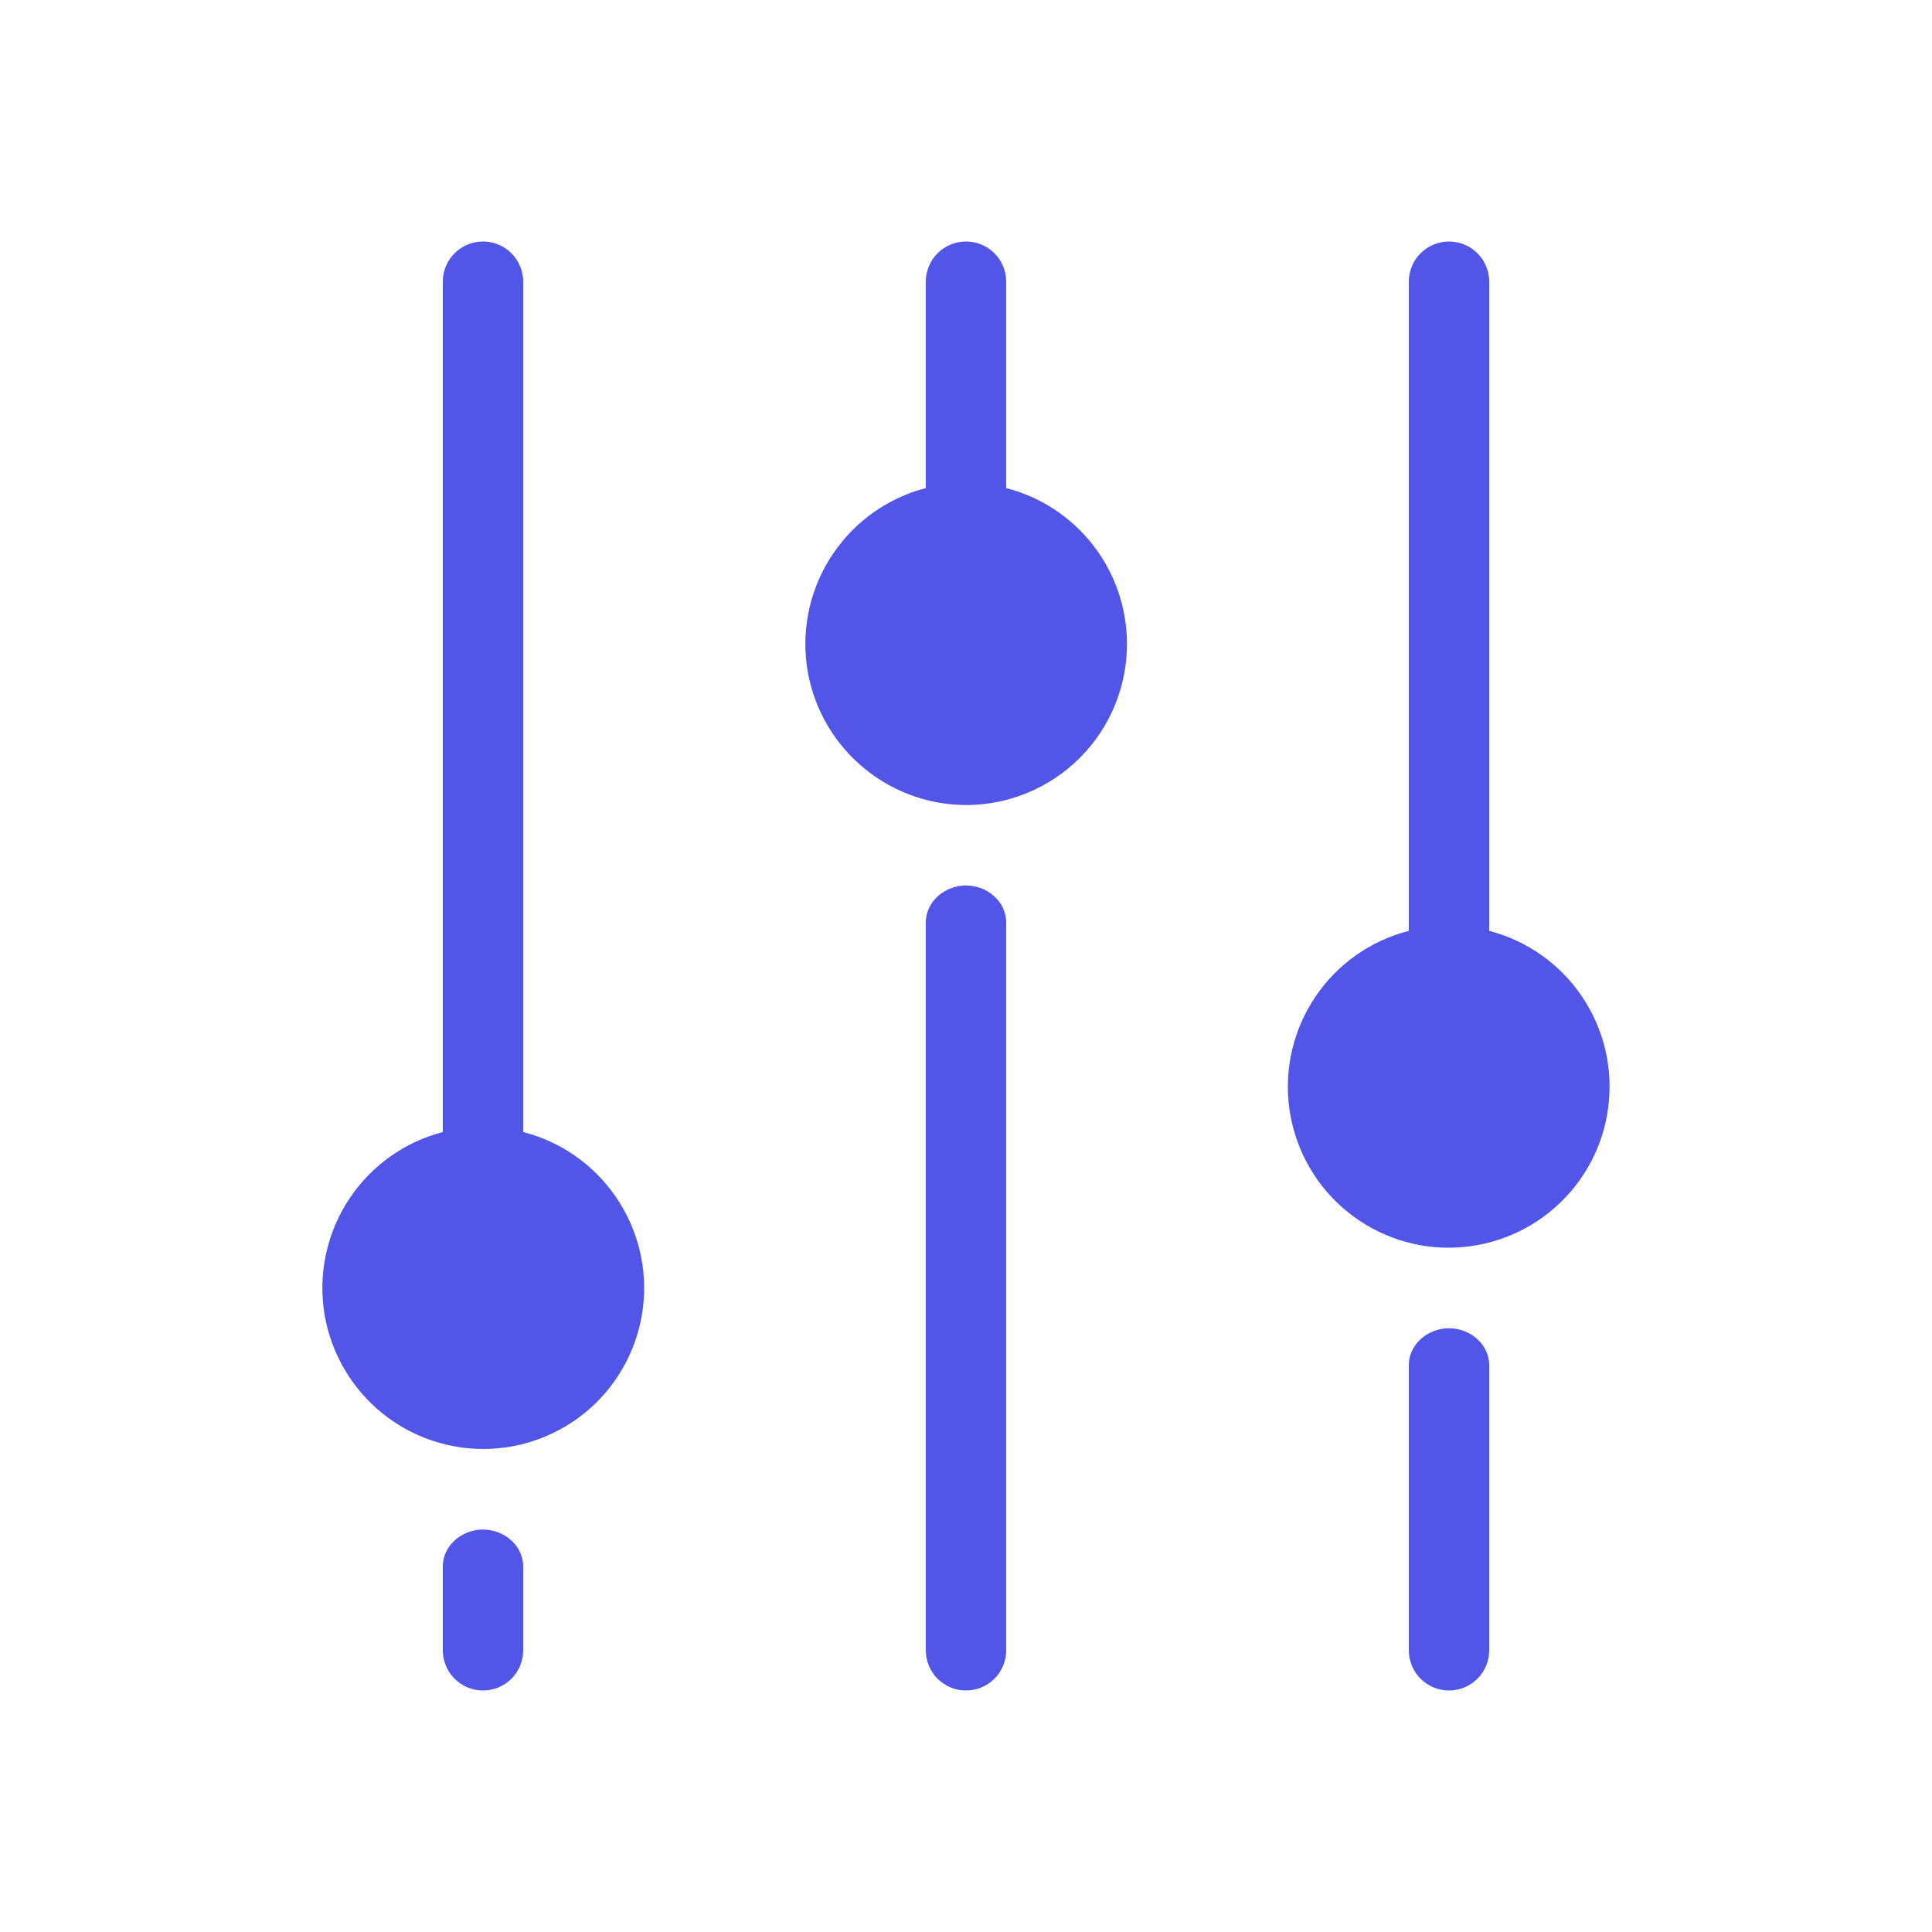 <svg width="16" height="16" viewBox="0 0 16 16" fill="none" xmlns="http://www.w3.org/2000/svg">
<path d="M7.667 7.641C7.667 7.465 7.825 7.333 8 7.333C8.175 7.333 8.333 7.465 8.333 7.641V13.667C8.333 13.755 8.298 13.84 8.236 13.902C8.173 13.965 8.088 14 8 14C7.912 14 7.827 13.965 7.764 13.902C7.702 13.84 7.667 13.755 7.667 13.667V7.641ZM9.333 5.333C9.333 5.038 9.235 4.75 9.054 4.517C8.873 4.283 8.62 4.116 8.333 4.042V2.333C8.333 2.245 8.298 2.16 8.236 2.098C8.173 2.035 8.088 2 8 2C7.912 2 7.827 2.035 7.764 2.098C7.702 2.16 7.667 2.245 7.667 2.333V4.042C7.353 4.124 7.08 4.317 6.899 4.586C6.717 4.854 6.64 5.179 6.68 5.501C6.721 5.822 6.878 6.118 7.121 6.332C7.363 6.547 7.676 6.666 8 6.667C8.354 6.667 8.693 6.526 8.943 6.276C9.193 6.026 9.333 5.687 9.333 5.333ZM4 12C4.325 12 4.638 11.882 4.882 11.668C5.126 11.453 5.283 11.157 5.324 10.835C5.365 10.512 5.287 10.187 5.104 9.918C4.922 9.649 4.648 9.456 4.333 9.375V2.333C4.333 2.245 4.298 2.16 4.236 2.098C4.173 2.035 4.088 2 4 2C3.912 2 3.827 2.035 3.764 2.098C3.702 2.16 3.667 2.245 3.667 2.333V9.375C3.353 9.457 3.08 9.65 2.899 9.919C2.717 10.187 2.64 10.513 2.68 10.834C2.721 11.155 2.878 11.451 3.121 11.666C3.363 11.88 3.676 11.999 4 12ZM12 11C11.825 11 11.667 11.132 11.667 11.307V13.667C11.667 13.755 11.702 13.84 11.764 13.902C11.827 13.965 11.912 14 12 14C12.088 14 12.173 13.965 12.236 13.902C12.298 13.84 12.333 13.755 12.333 13.667V11.307C12.333 11.132 12.175 11 12 11ZM12.333 7.709C12.647 7.791 12.92 7.984 13.101 8.252C13.283 8.521 13.36 8.846 13.319 9.167C13.279 9.489 13.122 9.784 12.879 9.999C12.637 10.213 12.324 10.332 12 10.333C11.675 10.334 11.361 10.215 11.118 10.001C10.874 9.786 10.717 9.49 10.676 9.168C10.635 8.846 10.713 8.52 10.896 8.251C11.078 7.982 11.352 7.79 11.667 7.709V2.333C11.667 2.245 11.702 2.16 11.764 2.098C11.827 2.035 11.912 2 12 2C12.088 2 12.173 2.035 12.236 2.098C12.298 2.16 12.333 2.245 12.333 2.333V7.709ZM3.667 12.974C3.667 12.799 3.825 12.667 4 12.667C4.175 12.667 4.333 12.799 4.333 12.974V13.667C4.333 13.755 4.298 13.84 4.236 13.902C4.173 13.965 4.088 14 4 14C3.912 14 3.827 13.965 3.764 13.902C3.702 13.84 3.667 13.755 3.667 13.667V12.974Z" fill="#5256E8"/>
</svg>
